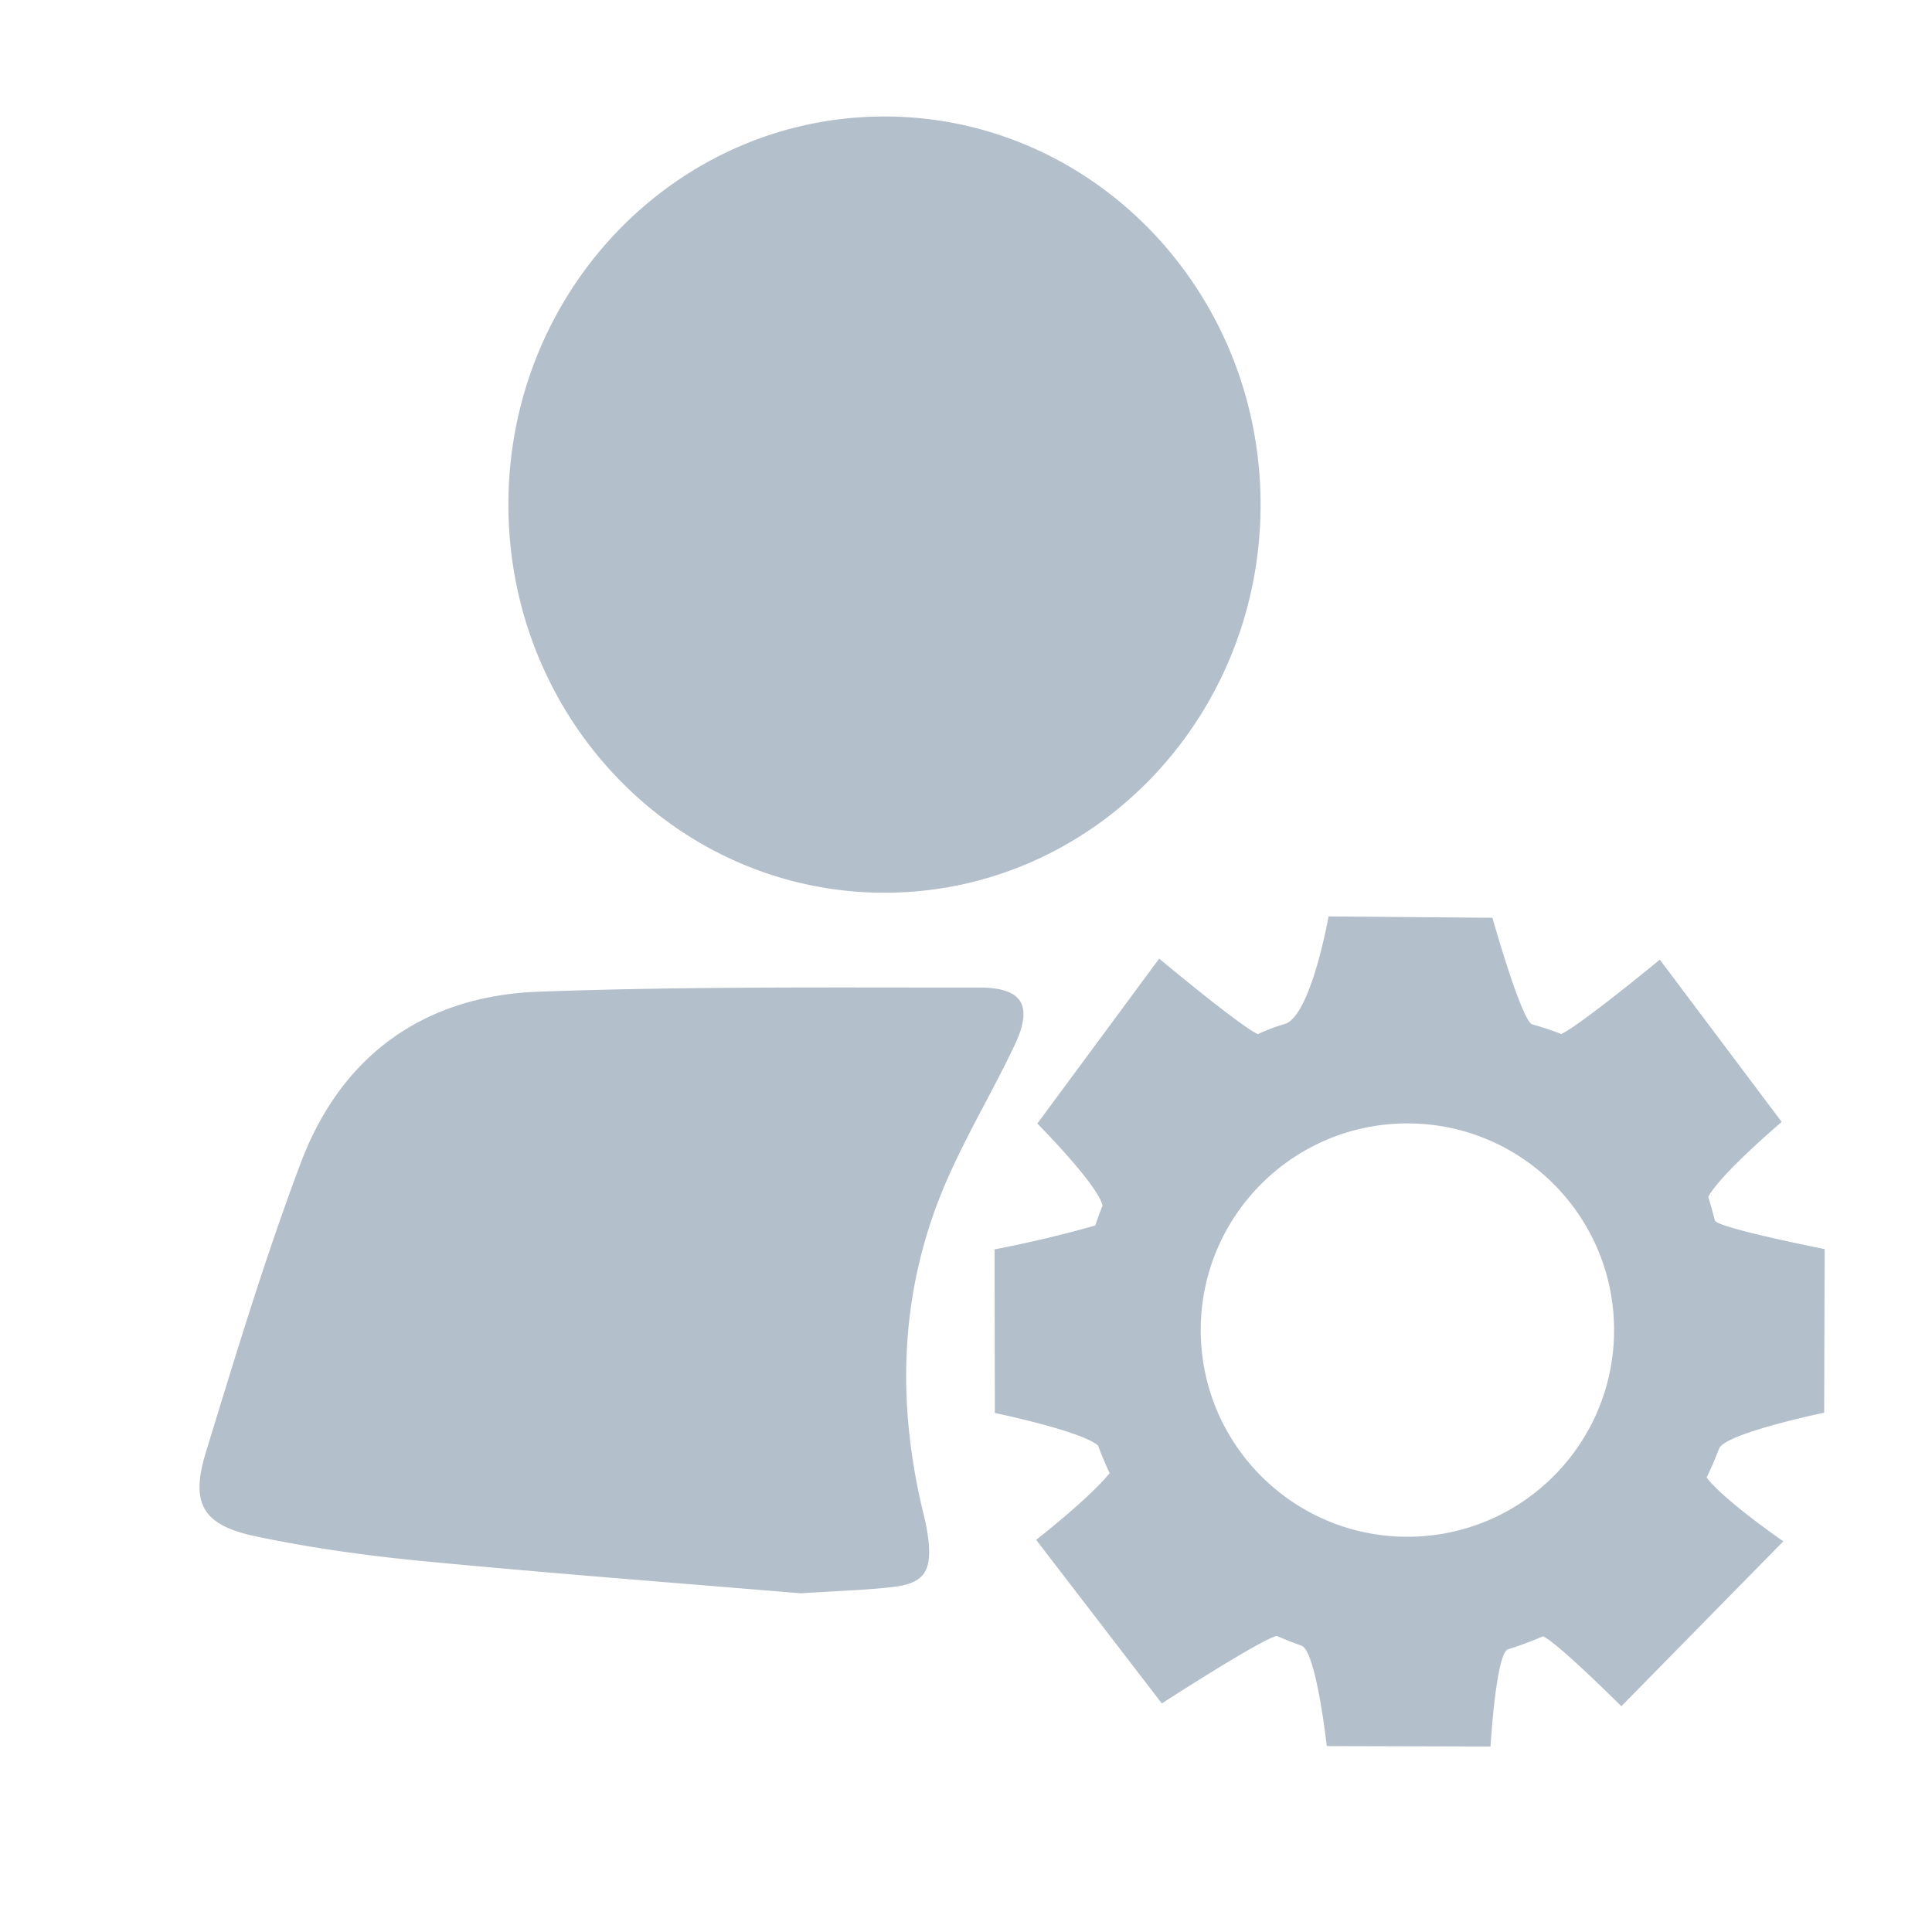<?xml version="1.0" standalone="no"?><!DOCTYPE svg PUBLIC "-//W3C//DTD SVG 1.1//EN" "http://www.w3.org/Graphics/SVG/1.1/DTD/svg11.dtd"><svg t="1516949965443" class="icon" style="" viewBox="0 0 1024 1024" version="1.1" xmlns="http://www.w3.org/2000/svg" p-id="130933" xmlns:xlink="http://www.w3.org/1999/xlink" width="48" height="48"><defs><style type="text/css"></style></defs><path d="M269.466 267.452c0 113.61 89.245 205.71 199.331 205.71s199.331-92.1 199.331-205.71-89.245-205.71-199.331-205.71-199.331 92.104-199.331 205.71zM966.856 748.756l0.233-86.711s-57.235-11.338-58.17-15.168a261.226 261.226 0 0 0-3.521-12.51c6.725-12.43 38.939-39.718 38.939-39.718l-64.586-86.005s-41.83 34.483-52.229 39.405a159.653 159.653 0 0 0-15.325-5.083c-5.629-1.405-21.186-56.528-21.186-56.528l-86.864-0.706s-9.383 53.401-23.455 57.078a103.117 103.117 0 0 0-14.072 5.316c-10.398-5.083-52.229-40.032-52.229-40.032l-64.586 87.41s32.368 32.604 34.563 43.552a169.891 169.891 0 0 0-3.834 10.475 639.347 639.347 0 0 1-53.401 12.663l0.153 86.711s45.974 9.535 54.73 17.28c1.799 5.003 3.91 9.852 6.095 14.622-10.635 13.293-38.936 35.342-38.936 35.342l66.617 86.711s52.309-33.857 60.908-35.812c4.3 1.875 8.603 3.597 13.056 5.163 7.897 2.734 13.449 53.248 13.449 53.248l86.792 0.233s2.895-49.574 9.302-51.526a178.272 178.272 0 0 0 18.452-6.881c7.271 2.814 41.597 37.061 41.597 37.061l85.852-87.41s-31.821-21.973-40.658-33.857a174.73 174.73 0 0 0 6.568-15.172c2.727-8.126 55.738-19.151 55.742-19.151m-220.882 65.754c-60.497 0.007-109.547-49.028-109.554-109.525s49.028-109.547 109.525-109.554h0.029c60.497 0.007 109.533 49.057 109.525 109.554-0.007 60.486-49.039 109.522-109.525 109.525zM424.437 844.493c-61.935-5.192-130.555-10.402-199.047-16.945-30.092-2.873-60.228-7.02-89.784-13.235-28.344-5.96-34.843-17.363-26.426-44.797 15.787-51.449 31.341-103.099 50.339-153.402 21.448-56.794 65.314-88.252 125.709-90.476 77.897-2.865 155.936-2.177 233.913-2.214 23.025-0.007 28.53 9.648 18.594 30.616-12.75 26.906-28.541 52.523-39.456 80.107-21.722 54.89-22.69 111.63-8.676 168.773 1.143 4.657 2.079 9.404 2.556 14.17 1.62 16.14-2.865 22.217-19.166 24.092-13.839 1.591-27.816 1.955-48.555 3.31z" p-id="130934" fill="#b4bfcc"></path></svg>